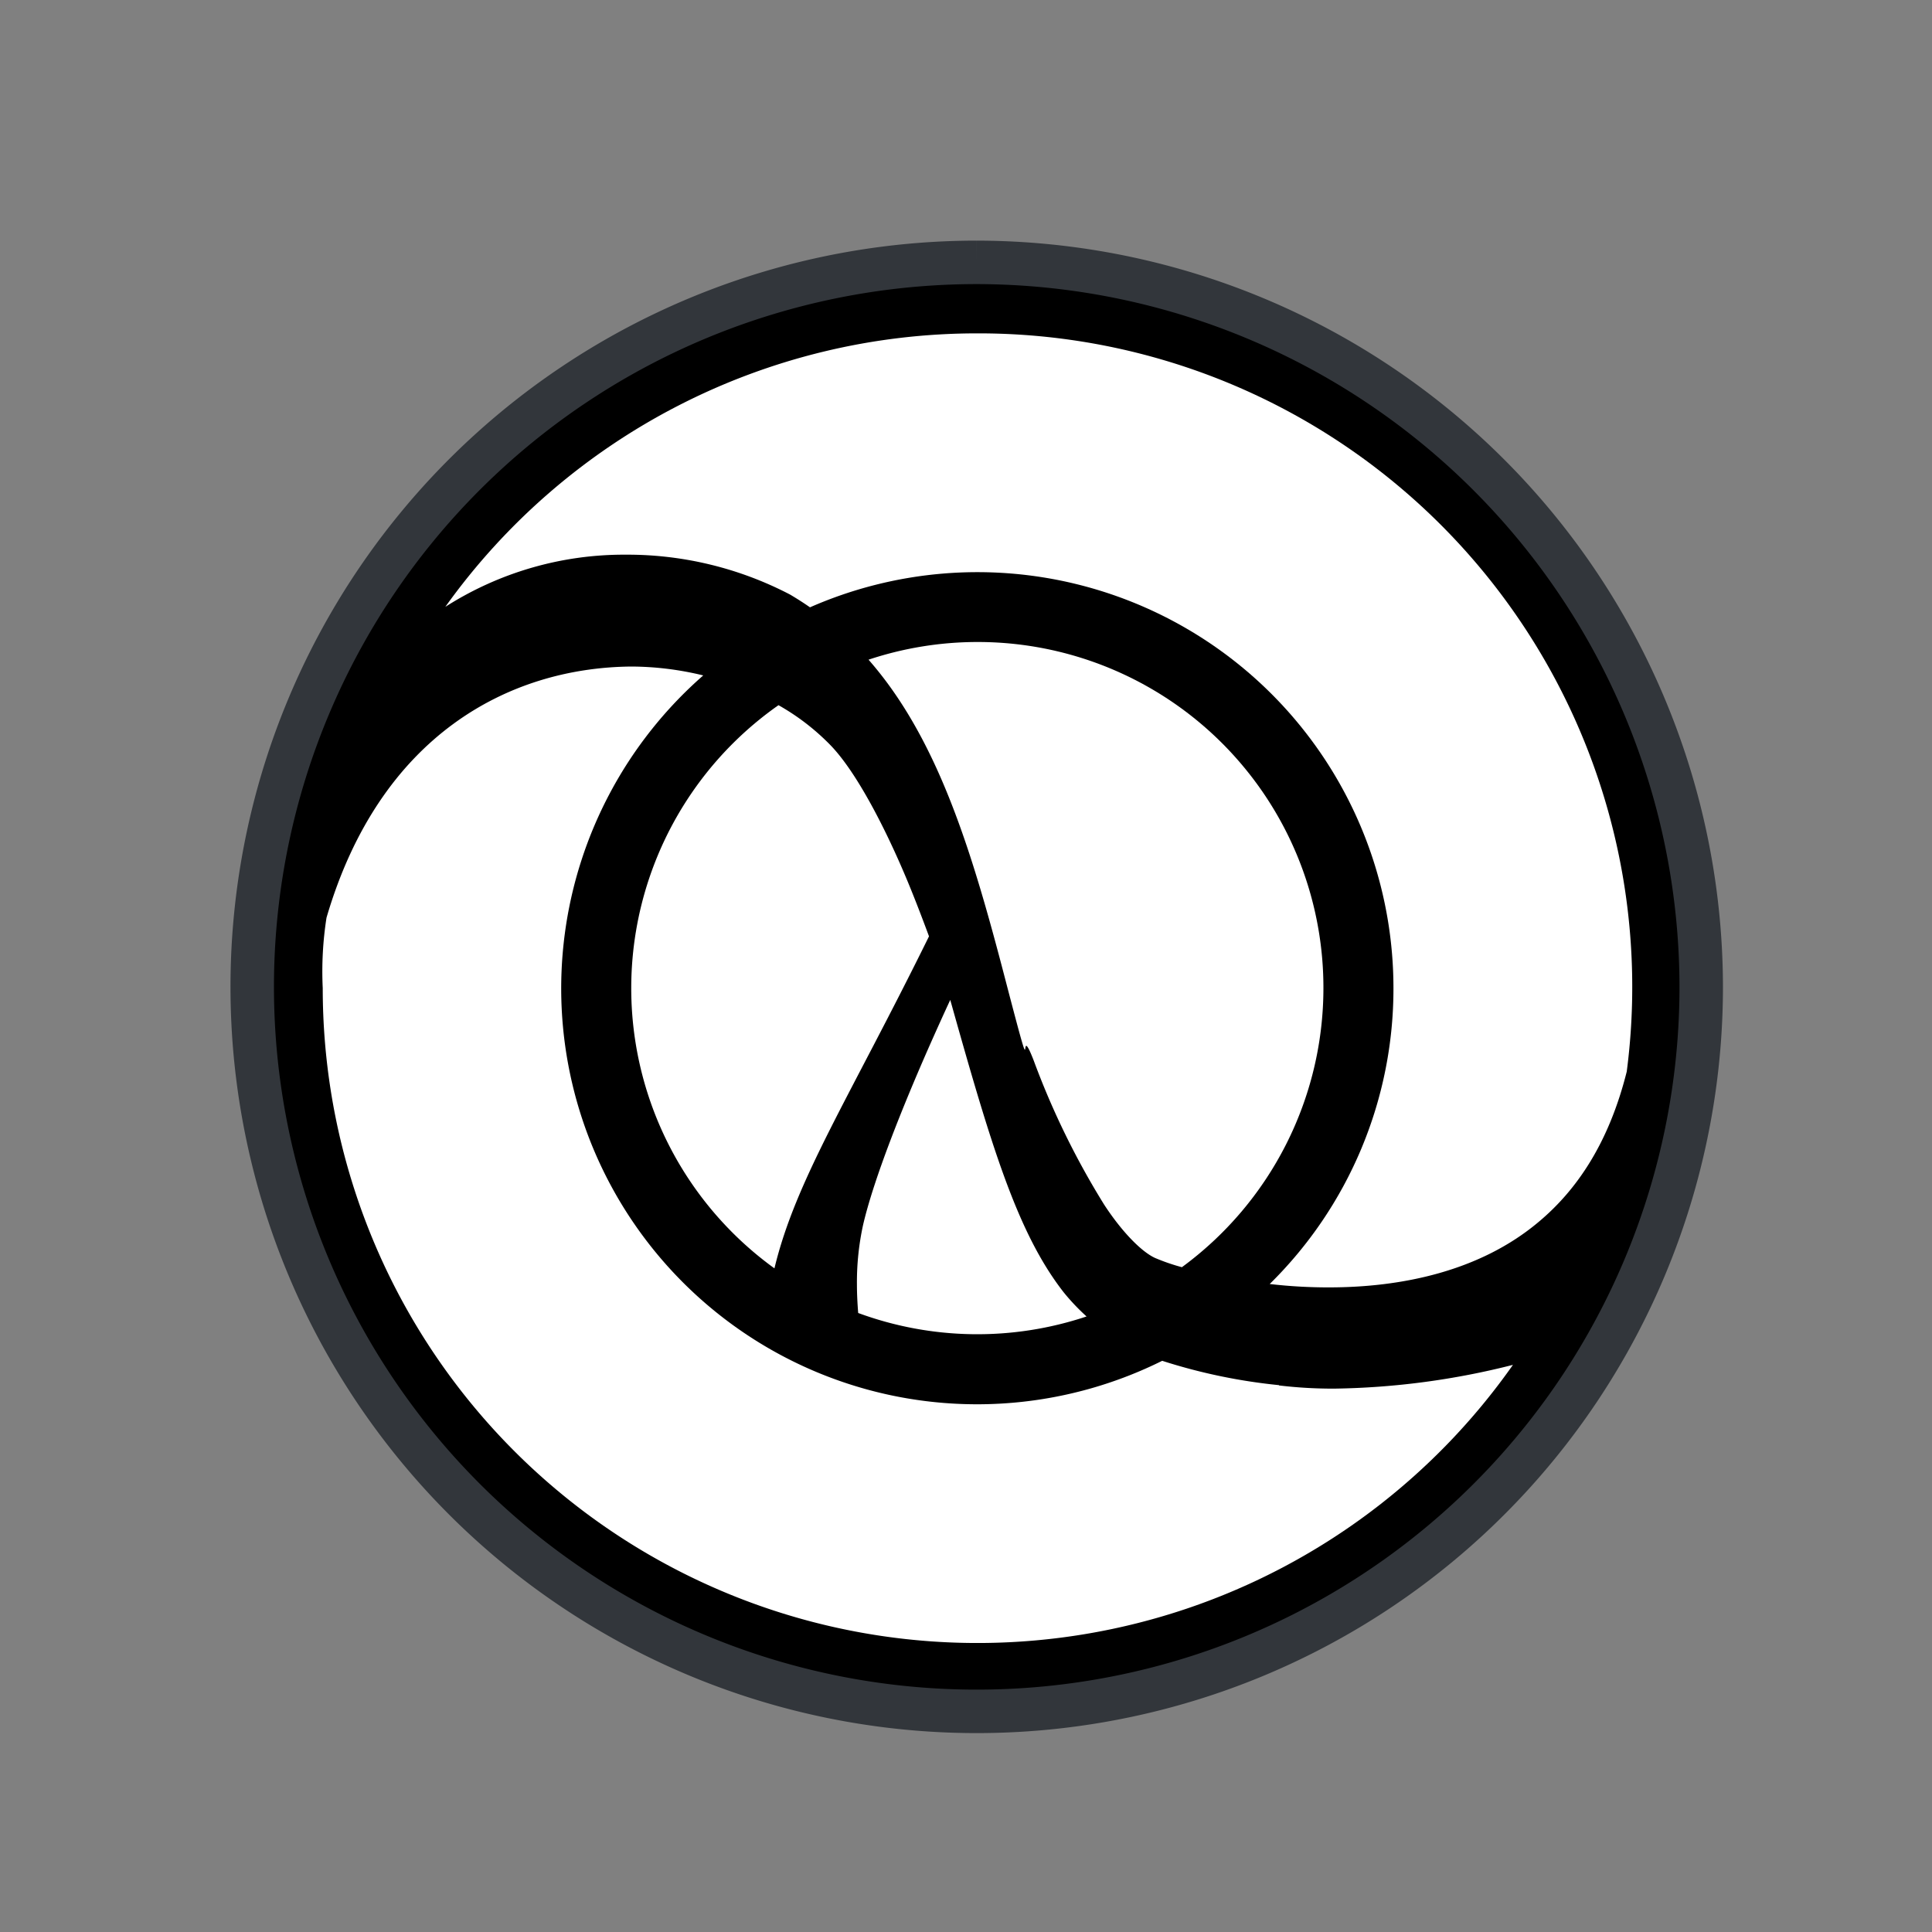 <svg viewBox="0 0 200 200" xmlns="http://www.w3.org/2000/svg"><rect x="0" y="0" width="200" height="200" fill="#808080" stroke="none"/><path d="m101.11 27.16a75 75 0 1 0 75 75 75.09 75.09 0 0 0 -75-75" fill="currentColor" stroke="#32363b" stroke-linejoin="round" stroke-width="4.5"/><g fill="#fff"><path d="m98.37 103.51c-.68 1.46-1.42 3.1-2.19 4.84-2.72 6.17-5.73 13.67-6.84 18.48a27.83 27.83 0 0 0 -.63 6.19c0 .93.05 1.91.13 2.9a35.67 35.67 0 0 0 23.64.36 22.35 22.35 0 0 1 -2.36-2.49c-4.81-6.15-7.5-15.15-11.75-30.28"/><path d="m80.59 73a35.78 35.78 0 0 0 -.42 58.3c2.2-9.17 7.72-17.56 16-34.37-.5-1.35-1.06-2.83-1.68-4.38-2.29-5.74-5.6-12.42-8.55-15.44a23.91 23.91 0 0 0 -5.35-4.11"/><path d="m132.4 143.39a58.4 58.4 0 0 1 -12.09-2.52 43.05 43.05 0 0 1 -47.51-70.95 31.83 31.83 0 0 0 -7.47-.92c-12.64.12-26 7.11-31.53 26a36 36 0 0 0 -.39 7.29 67.77 67.77 0 0 0 123.21 39 79.23 79.23 0 0 1 -18.47 2.46 47 47 0 0 1 -5.75-.33"/><path d="m119.66 130.26a21 21 0 0 0 2.69.92 35.84 35.84 0 0 0 14.65-28.89 35.79 35.79 0 0 0 -47.09-34c7.28 8.29 10.78 20.15 14.16 33.11s1.08 3.6 2.93 8.36a82.3 82.3 0 0 0 7.3 14.94c1.87 2.87 3.93 4.94 5.33 5.55"/><path d="m101.18 34.51a67.66 67.66 0 0 0 -55.08 28.31 34.34 34.34 0 0 1 18.64-5.4 36.42 36.42 0 0 1 17.05 4.13c.71.42 1.4.86 2.06 1.32a43.07 43.07 0 0 1 60.4 39.42 42.88 42.88 0 0 1 -12.81 30.63 52.41 52.41 0 0 0 6.13.35c7.5 0 15.62-1.66 21.7-6.77 4-3.34 7.29-8.23 9.13-15.57a67.66 67.66 0 0 0 -67.21-76.42"/></g></svg>